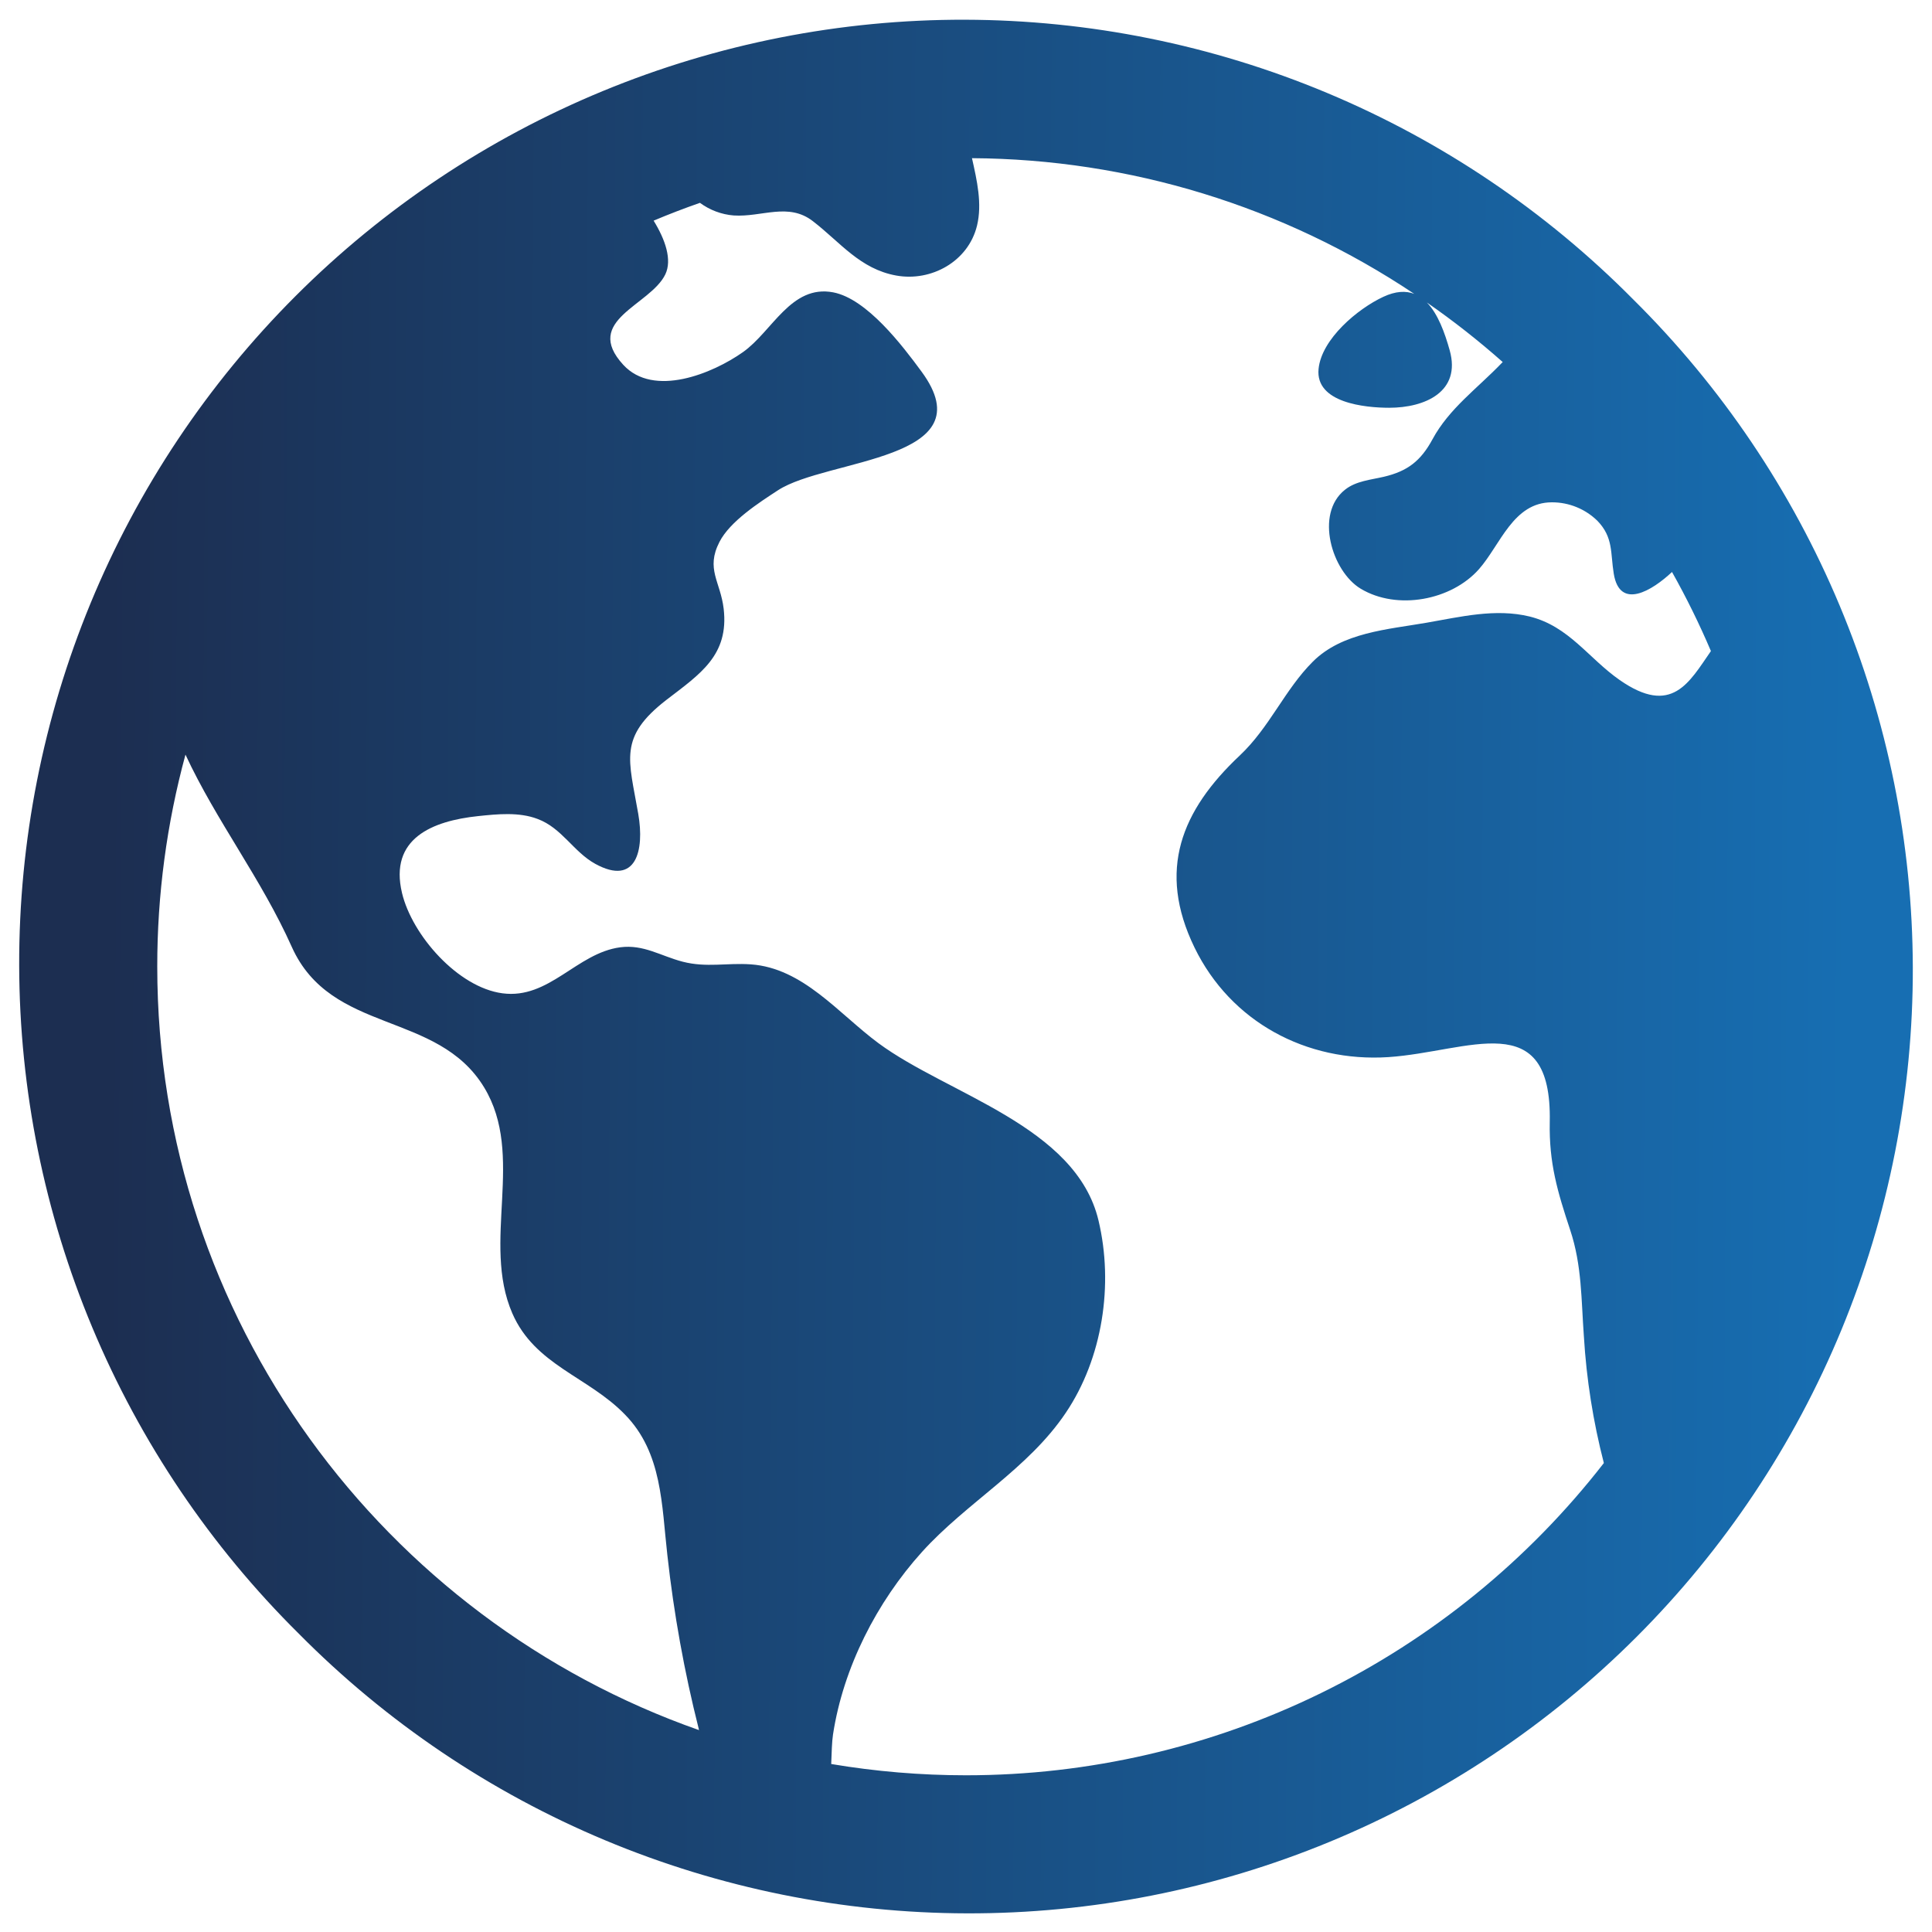 <svg width="86" height="86" viewBox="0 0 86 86" fill="none" xmlns="http://www.w3.org/2000/svg">
<path d="M72.698 13.326C68.805 9.395 64.173 6.271 59.069 4.135C53.965 1.999 48.49 0.892 42.957 0.878C37.424 0.865 31.943 1.944 26.829 4.055C21.714 6.167 17.067 9.267 13.155 13.18C9.243 17.092 6.142 21.739 4.031 26.853C1.92 31.968 0.84 37.449 0.854 42.981C0.867 48.514 1.974 53.99 4.11 59.094C6.246 64.198 9.37 68.829 13.302 72.722C17.195 76.654 21.826 79.778 26.93 81.914C32.034 84.05 37.51 85.157 43.042 85.17C48.575 85.184 54.056 84.104 59.171 81.993C64.285 79.882 68.932 76.781 72.844 72.869C76.757 68.957 79.858 64.31 81.969 59.196C84.08 54.081 85.159 48.6 85.146 43.067C85.132 37.534 84.025 32.059 81.889 26.955C79.753 21.851 76.629 17.219 72.698 13.326ZM7 43.024C6.998 39.838 7.421 36.666 8.256 33.591C9.632 36.554 11.631 39.113 12.99 42.153C14.747 46.06 19.465 44.976 21.548 48.4C23.397 51.439 21.422 55.283 22.806 58.463C23.811 60.771 26.181 61.276 27.816 62.963C29.487 64.666 29.451 66.998 29.706 69.218C29.994 71.826 30.46 74.412 31.103 76.956C31.103 76.975 31.103 76.996 31.118 77.014C17.087 72.087 7 58.712 7 43.024ZM43 79.024C40.989 79.024 38.982 78.856 37 78.522C37.02 78.014 37.03 77.539 37.08 77.209C37.536 74.228 39.029 71.312 41.042 69.081C43.032 66.88 45.758 65.391 47.438 62.894C49.084 60.456 49.577 57.175 48.898 54.327C47.899 50.119 42.182 48.715 39.1 46.433C37.328 45.121 35.751 43.092 33.424 42.927C32.352 42.852 31.453 43.083 30.39 42.809C29.415 42.556 28.65 42.031 27.612 42.167C25.671 42.422 24.447 44.496 22.362 44.215C20.384 43.951 18.345 41.635 17.895 39.751C17.318 37.328 19.234 36.542 21.287 36.327C22.144 36.237 23.106 36.139 23.929 36.454C25.013 36.856 25.525 37.917 26.498 38.453C28.322 39.454 28.692 37.855 28.412 36.235C27.994 33.809 27.507 32.821 29.67 31.15C31.17 29.999 32.453 29.166 32.213 27.098C32.07 25.883 31.405 25.334 32.025 24.124C32.496 23.204 33.788 22.373 34.63 21.824C36.803 20.406 43.939 20.511 41.023 16.544C40.167 15.379 38.586 13.298 37.086 13.013C35.211 12.659 34.379 14.751 33.072 15.674C31.722 16.628 29.093 17.712 27.741 16.236C25.922 14.251 28.947 13.6 29.616 12.213C29.925 11.566 29.616 10.668 29.095 9.822C29.771 9.537 30.459 9.272 31.157 9.029C31.595 9.352 32.115 9.547 32.657 9.591C33.912 9.674 35.095 8.995 36.19 9.85C37.405 10.787 38.28 11.973 39.893 12.265C41.453 12.548 43.105 11.639 43.491 10.041C43.725 9.07 43.491 8.044 43.266 7.041C50.279 7.082 57.125 9.182 62.953 13.081C62.578 12.938 62.13 12.955 61.577 13.212C60.439 13.741 58.827 15.087 58.694 16.422C58.542 17.937 60.777 18.151 61.838 18.151C63.432 18.151 65.046 17.438 64.532 15.597C64.309 14.798 64.005 13.967 63.516 13.465C64.692 14.281 65.819 15.167 66.891 16.116C66.874 16.133 66.857 16.148 66.84 16.167C65.76 17.292 64.506 18.183 63.767 19.551C63.246 20.515 62.659 20.973 61.603 21.222C61.022 21.359 60.358 21.409 59.871 21.799C58.514 22.868 59.286 25.437 60.572 26.207C62.198 27.181 64.609 26.723 65.835 25.334C66.793 24.246 67.358 22.358 69.081 22.36C69.84 22.358 70.568 22.655 71.11 23.187C71.822 23.926 71.682 24.616 71.834 25.538C72.102 27.177 73.547 26.288 74.427 25.461C75.068 26.602 75.646 27.777 76.159 28.981C75.192 30.374 74.423 31.892 72.096 30.269C70.703 29.296 69.846 27.884 68.097 27.445C66.569 27.07 65.003 27.46 63.493 27.721C61.778 28.019 59.743 28.15 58.442 29.449C57.184 30.702 56.519 32.378 55.18 33.636C52.59 36.074 51.497 38.734 53.173 42.181C54.786 45.494 58.159 47.292 61.798 47.056C65.374 46.818 69.088 44.744 68.985 49.939C68.948 51.779 69.332 53.052 69.897 54.76C70.42 56.335 70.384 57.861 70.504 59.487C70.618 61.391 70.916 63.279 71.393 65.125C68.032 69.452 63.727 72.954 58.806 75.363C53.885 77.772 48.479 79.024 43 79.024Z" fill="url(#paint0_linear_169_1962)"/>
<defs>
<linearGradient id="paint0_linear_169_1962" x1="82.544" y1="5.459" x2="4.978" y2="4.993" gradientUnits="userSpaceOnUse">
<stop stop-color="#176EB2"/>
<stop offset="1" stop-color="#1C2E51"/>
</linearGradient>
</defs>
</svg>
